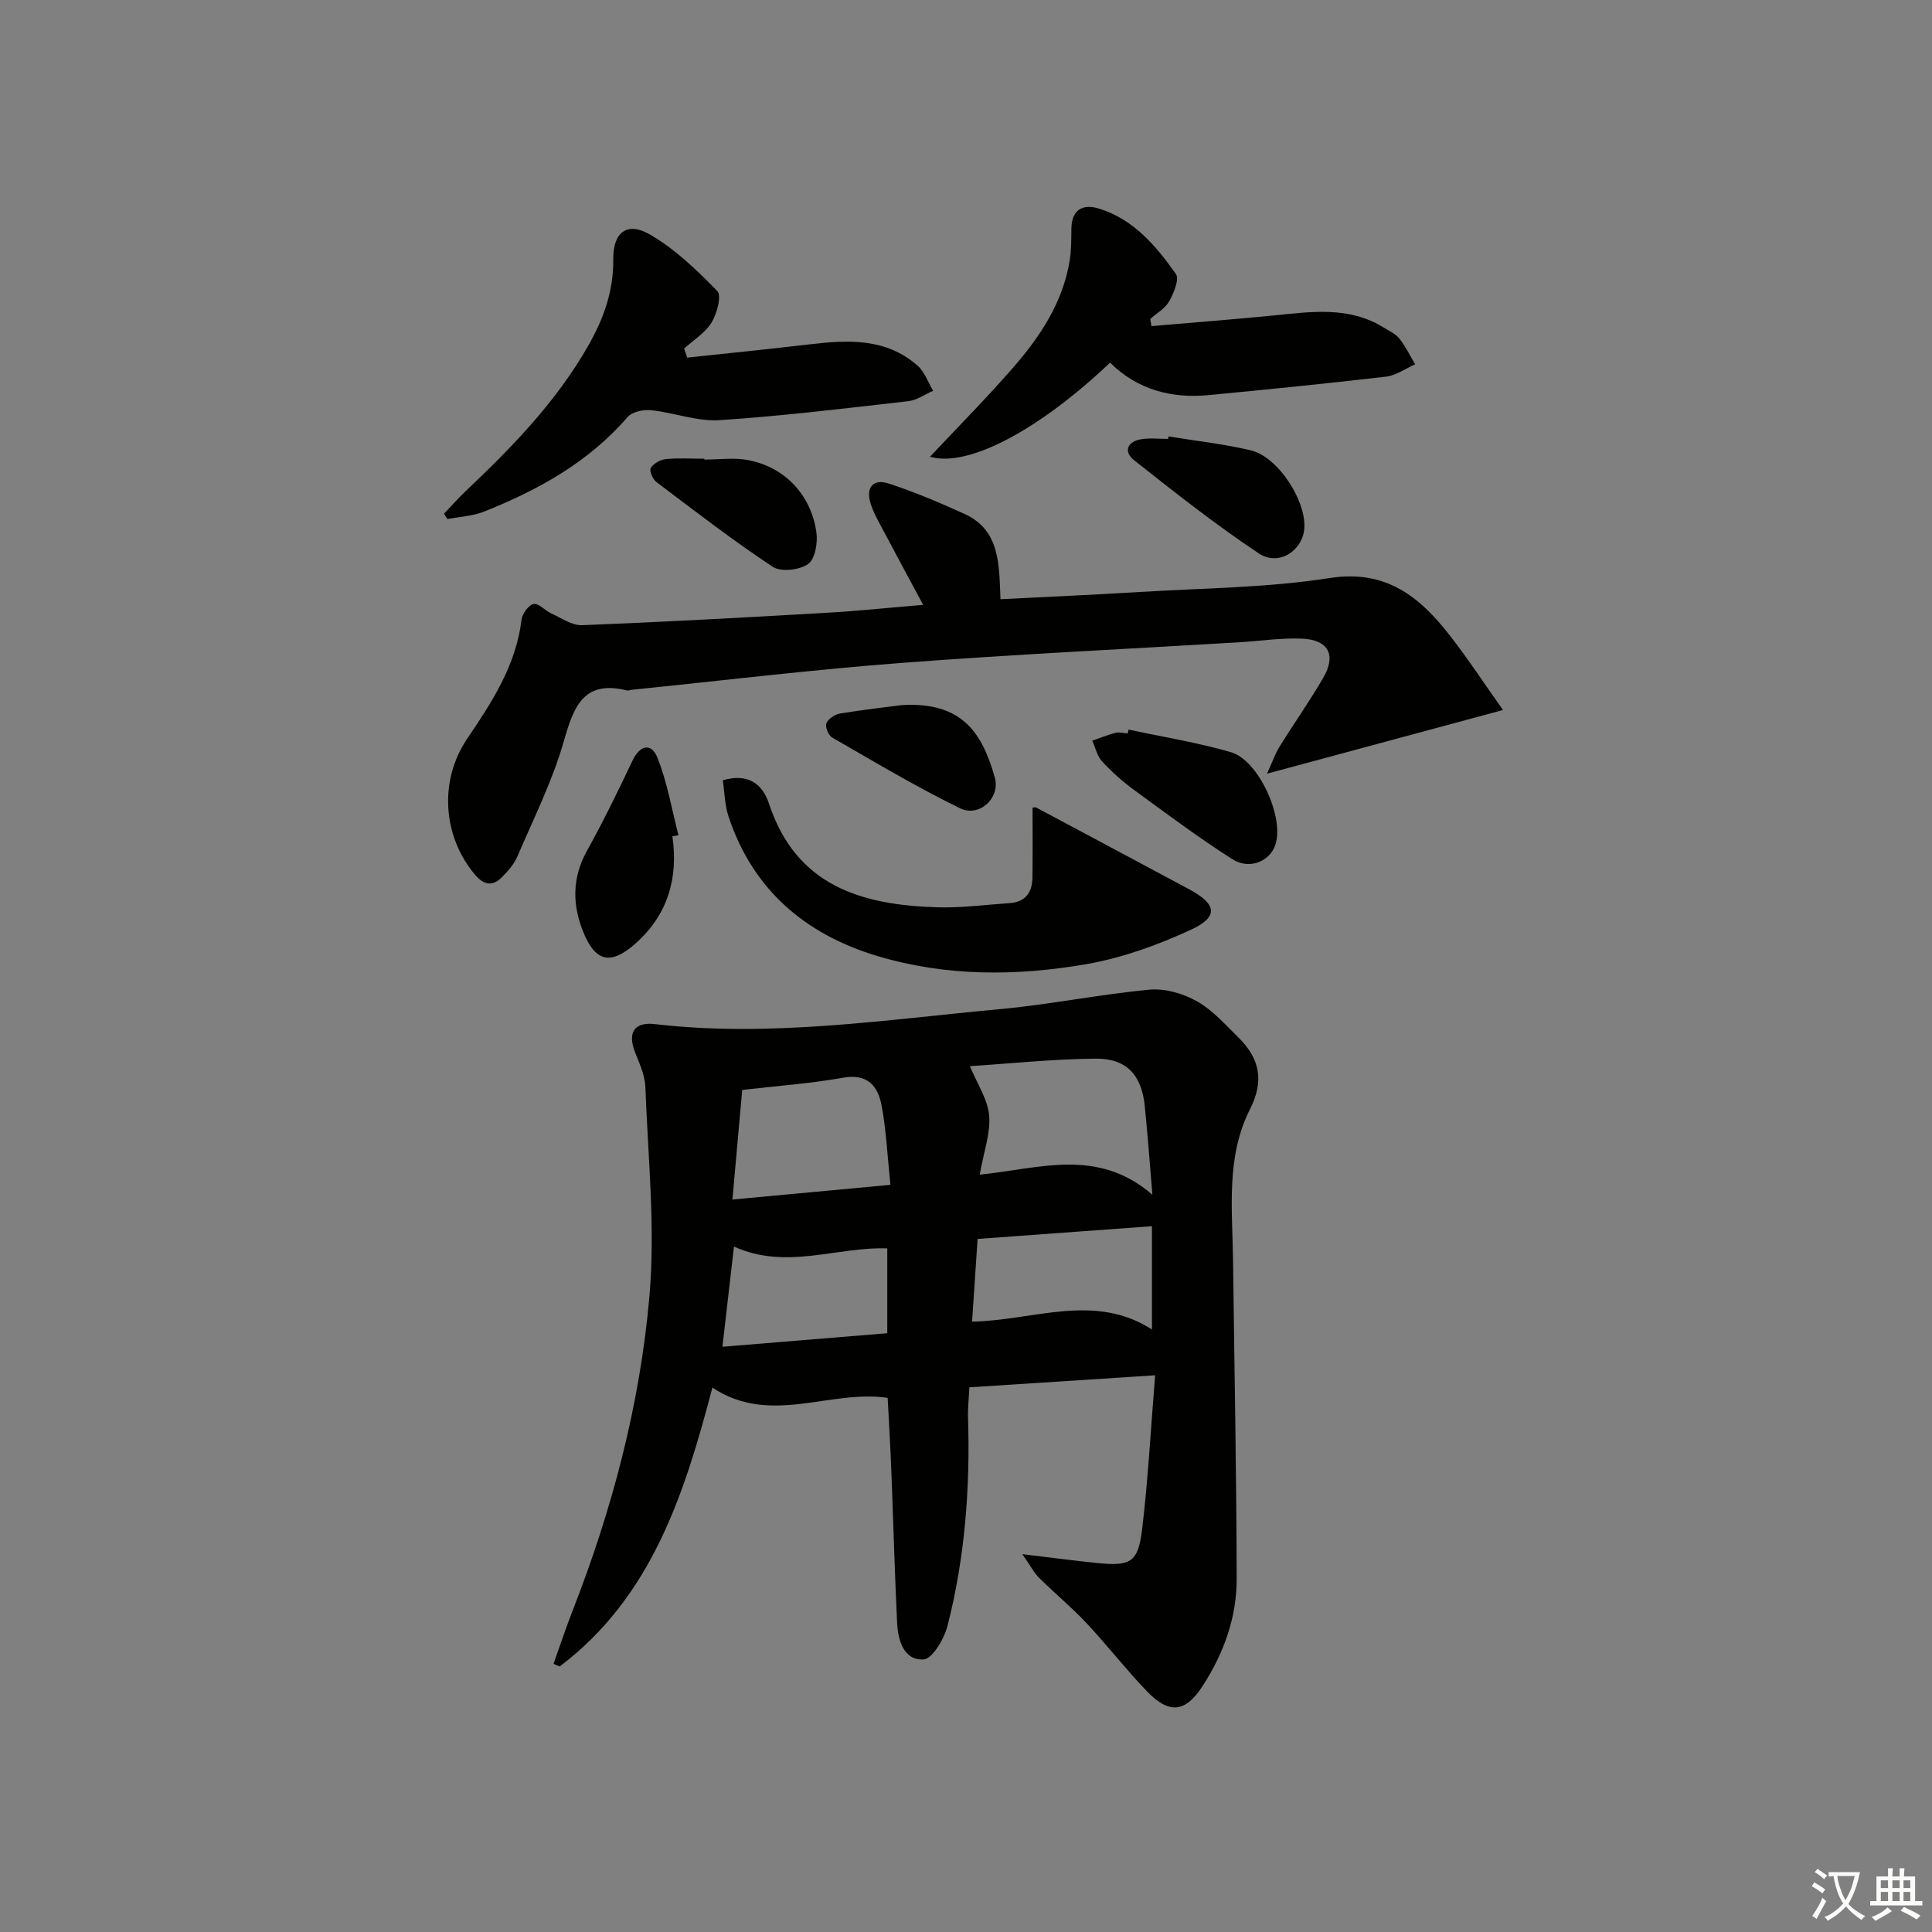 <svg enable-background="new 0 0 400 400" viewBox="0 0 400 400" xmlns="http://www.w3.org/2000/svg"><rect x="0" y="0" width="400" height="400" fill="#808080" stroke="none"/><path d="m377.9 391.2c-.2.3-.4.5-.6.8-.7-.6-1.4-1-2.2-1.5.2-.3.4-.5.5-.8.6.4 1.4.8 2.3 1.5zm-1.8 6.1c-.2-.2-.5-.4-.9-.6.4-.6.8-1.2 1.2-1.9s.7-1.3.9-1.9c.3.3.5.5.8.7-.7 1.3-1.4 2.6-2 3.7zm2.2-9c-.3.3-.5.5-.6.8-.6-.6-1.3-1.1-2-1.5.3-.3.5-.5.6-.7.6.5 1.3.9 2 1.4zm.3.2v-.9h2 4.5c-.3 1.3-.6 2.5-1 3.6s-.9 2.1-1.4 3c.4.5 1 1 1.6 1.4s1.2.8 1.9 1.1c-.3.2-.5.4-.8.8-.4-.3-1-.7-1.6-1.2s-1.2-1.1-1.6-1.6c-.5.6-1.1 1.1-1.7 1.6s-1.4.9-2.1 1.4c-.1-.3-.3-.5-.7-.8.6-.2 1.2-.5 1.9-1s1.4-1.1 2-1.8c-.5-.8-.9-1.6-1.2-2.5s-.6-2-.8-3.2c-.4.1-.7.1-1 .1zm2.5 2.7c.3 1 .7 1.7 1 2.2.3-.5.6-1.1 1-2s.6-1.9.9-3h-3.2-.4c.1.9.3 1.8.7 2.8z" fill="#fbfcfa"/><path d="m396.5 388.5v1.5 3.6h1.5v.9c-.4 0-1 0-1.7 0h-7.9c-.5 0-.9 0-1.2 0v-.9h1.3v-3.5c0-.7 0-1.2 0-1.6h2.4c0-.8 0-1.4 0-1.7h1c0 .3-.1.8-.1 1.7h1.5c0-.8 0-1.4 0-1.7h1c0 .3-.1.9-.1 1.7zm-8.2 9.2c-.2-.3-.5-.5-.8-.8.8-.3 1.4-.6 1.9-.9s1-.7 1.4-1.1c.3.3.6.5.9.8-1.6 1-2.8 1.6-3.4 2zm2.6-6.8v-1.6h-1.5v1.6zm0 2.7v-1.9h-1.5v1.9zm2.4-2.7v-1.6h-1.5v1.6zm0 2.7v-1.9h-1.5v1.9zm.2 2 .7-.8c.4.2.9.5 1.6.8s1.3.7 1.8 1c-.3.3-.5.6-.8.8-.4-.3-1.5-1-3.3-1.8zm2-4.7v-1.6h-1.4v1.6zm0 2.7v-1.9h-1.4v1.9z" fill="#fbfcfa"/><g fill="#010100"><path d="m183.78 289.41c-12.09-1.77-24.26 5.84-36.29-2.12-5.76 21.98-12.58 43.37-31.62 57.74-.42-.18-.85-.36-1.27-.55 1.31-3.65 2.52-7.34 3.93-10.95 8.21-20.98 13.96-42.71 15.92-65.07 1.26-14.33-.3-28.91-.83-43.38-.09-2.41-1.19-4.83-2.11-7.14-1.63-4.1-.24-6.41 4.06-5.91 23.96 2.79 47.64-.91 71.37-3.09 10.39-.95 20.67-3.07 31.06-4.04 3.2-.3 6.95.8 9.81 2.41 3.26 1.83 5.89 4.84 8.62 7.52 4.37 4.3 5.35 8.95 2.37 14.81-5.02 9.91-3.64 20.77-3.51 31.38.27 21.97.71 43.94.75 65.91.01 7.95-2.67 15.34-7 22.06-3.57 5.55-6.91 6.02-11.57 1.18-4.38-4.55-8.26-9.58-12.58-14.18-3.07-3.27-6.56-6.14-9.75-9.31-1.07-1.06-1.78-2.48-3.48-4.91 6.09.73 10.76 1.35 15.44 1.83 6.97.71 8.53-.1 9.36-6.95 1.24-10.33 1.79-20.75 2.7-31.91-13.42.87-25.64 1.66-38.46 2.49-.1 2.15-.34 4.23-.28 6.3.46 14.54-.64 28.95-4.24 43.05-.69 2.71-3.14 6.89-4.97 6.99-4.07.23-5.29-3.91-5.47-7.55-.5-10.3-.77-20.61-1.18-30.91-.18-5.14-.5-10.27-.78-15.7zm19.06-46.21c12.37-1.24 24.33-5.69 35.75 4.15-.63-7.39-1.01-12.97-1.6-18.54-.67-6.27-3.8-9.69-10.15-9.63-8.84.08-17.68 1.02-26.03 1.56 1.56 3.77 3.71 6.92 3.98 10.22.31 3.64-1.1 7.45-1.95 12.24zm-51.2 5.15c11.6-1.08 21.8-2.02 32.71-3.04-.62-5.93-.85-11.24-1.82-16.41-.75-4.03-2.89-6.68-7.99-5.77-6.67 1.2-13.47 1.67-20.87 2.53-.63 7.17-1.28 14.36-2.03 22.69zm49.62 25.28c12.79-.24 25.25-6.05 37.24 1.62 0-7.59 0-14.36 0-21.38-12.2.89-24.06 1.76-36.1 2.64-.37 5.64-.74 11.05-1.14 17.12zm-49.3-15.54c-.8 6.96-1.55 13.48-2.39 20.74 11.82-.97 22.96-1.88 34.13-2.8 0-6.41 0-11.99 0-17.56-10.55-.38-20.85 4.55-31.74-.38z"/><path d="m191.13 125.23c-3.04-5.66-5.72-10.61-8.35-15.59-.93-1.75-1.94-3.51-2.53-5.39-1.04-3.3.51-5.2 3.75-4.14 5.34 1.74 10.54 3.95 15.66 6.28 7.42 3.37 7.17 10.39 7.48 17.67 9.73-.5 19.31-.91 28.88-1.5 13.1-.8 26.33-.86 39.25-2.88 11.7-1.82 18.63 3.86 24.89 11.87 3.75 4.8 7.09 9.92 11.02 15.45-16.53 4.46-32.07 8.65-48.85 13.18 1.14-2.52 1.68-4.13 2.55-5.53 2.98-4.8 6.24-9.43 9.08-14.31 2.76-4.75 1.08-7.91-4.48-8.12-4.29-.17-8.62.5-12.93.76-23.4 1.4-46.82 2.51-70.2 4.29-18.55 1.42-37.03 3.66-55.55 5.54-.33.03-.68.21-.98.14-8.96-2.21-11.01 3.24-13.06 10.43-2.35 8.24-6.26 16.05-9.66 23.98-.69 1.62-2 3.06-3.27 4.33-1.93 1.92-3.72 1.49-5.47-.58-6.71-7.91-7.51-19.49-1.65-28.14 5.15-7.6 10.12-15.21 11.27-24.66.15-1.24 1.45-3.05 2.48-3.26 1.05-.21 2.37 1.36 3.67 1.95 2.09.94 4.28 2.52 6.38 2.44 16.77-.66 33.54-1.58 50.3-2.55 6.59-.37 13.15-1.06 20.32-1.66z"/><path d="m142.28 74.04c8.49-.91 16.99-1.76 25.46-2.76 7.92-.94 15.73-1.29 22.22 4.41 1.47 1.29 2.18 3.45 3.23 5.22-1.71.74-3.36 1.95-5.13 2.15-13.03 1.48-26.06 3.08-39.13 3.93-4.63.3-9.38-1.57-14.11-2.06-1.6-.17-3.94.32-4.89 1.42-8.08 9.35-18.49 15.09-29.71 19.57-2.36.94-5.06 1.06-7.6 1.55-.23-.37-.46-.75-.69-1.12 1.53-1.6 3-3.27 4.61-4.79 9.56-9.05 18.66-18.43 25.27-30.02 3.22-5.66 5.24-11.36 5.16-17.89-.06-5.49 2.81-7.85 7.55-5.12 5.21 3 9.74 7.37 13.98 11.72.93.96-.05 4.68-1.17 6.51-1.32 2.16-3.75 3.64-5.7 5.41.21.61.43 1.24.65 1.87z"/><path d="m229.83 75.08c-14.65 13.91-29.36 21.77-37.29 19.49 5.82-6.2 11.61-12.05 17.01-18.22 5.72-6.54 10.55-13.7 11.94-22.57.33-2.12.3-4.31.33-6.47.05-3.9 2.37-5.14 5.62-4.15 7.21 2.19 11.91 7.73 16.02 13.58.75 1.07-.45 3.96-1.39 5.64-.84 1.48-2.58 2.46-3.92 3.66.08.49.16.99.24 1.48 8.44-.73 16.9-1.38 25.33-2.21 7.79-.77 15.59-1.96 22.78 2.52 1.13.7 2.45 1.28 3.24 2.28 1.28 1.62 2.19 3.53 3.25 5.32-2 .88-3.94 2.31-6.02 2.55-12.21 1.43-24.45 2.64-36.69 3.82-7.77.75-14.81-1.12-20.45-6.72z"/><path d="m149.65 161.55c5.46-1.61 8.3 1.01 9.56 4.83 5.64 17.12 19.28 21.02 34.96 21.47 4.95.14 9.92-.54 14.87-.87 3.3-.22 4.68-2.25 4.72-5.31.06-4.75.02-9.51.02-14.43-.07 0 .49-.2.83-.01 10.53 5.6 21.04 11.25 31.57 16.87 5.74 3.07 6.19 5.71.39 8.39-6.84 3.16-14.17 5.82-21.56 7.11-14.49 2.53-29.19 2.6-43.44-1.69-14.86-4.48-25.7-13.7-30.72-28.82-.8-2.39-.83-5.04-1.2-7.54z"/><path d="m233.66 151.05c7.07 1.52 14.23 2.67 21.16 4.67 5.78 1.66 11.11 13.53 9.24 19.17-1.14 3.44-5.37 5.26-8.93 2.99-6.96-4.45-13.61-9.41-20.28-14.29-2.4-1.75-4.65-3.76-6.67-5.94-1.03-1.11-1.38-2.85-2.04-4.3 1.62-.56 3.22-1.22 4.87-1.64.76-.19 1.64.09 2.47.16.07-.28.13-.55.18-.82z"/><path d="m139.21 173.14c1.26 8.73-.97 16.25-7.6 22.17-5.13 4.58-8.34 3.9-10.88-2.42-2.27-5.65-2.28-11.19.8-16.75 3.37-6.08 6.43-12.33 9.4-18.62 1.61-3.4 3.97-3.72 5.2-.61 2.03 5.11 2.95 10.66 4.34 16.02-.41.07-.83.14-1.26.21z"/><path d="m241.93 90.36c5.69.93 11.44 1.55 17.04 2.88 5.57 1.32 11.43 10.3 11.08 16.07-.29 4.69-5.29 8.01-9.41 5.28-8.93-5.95-17.39-12.62-25.81-19.28-2.28-1.8-1.48-3.94 1.55-4.39 1.78-.27 3.64-.05 5.46-.05.03-.17.06-.34.09-.51z"/><path d="m145.84 95.15c2.99 0 6.05-.44 8.94.09 7.61 1.39 13.14 7.14 14.25 14.99.31 2.16-.29 5.55-1.74 6.56-1.78 1.24-5.62 1.68-7.31.56-8.28-5.49-16.16-11.57-24.09-17.56-.75-.57-1.5-2.37-1.16-2.9.59-.93 1.99-1.72 3.13-1.84 2.63-.26 5.31-.08 7.97-.08.01.06.01.12.01.18z"/><path d="m186.77 145.98c12.6-.72 16.61 5.96 19.18 14.93 1.23 4.31-3.2 8.38-7.19 6.43-9.05-4.42-17.73-9.61-26.47-14.64-.77-.44-1.5-2.23-1.19-2.96.39-.93 1.77-1.85 2.85-2.02 5.05-.82 10.15-1.39 12.82-1.74z"/></g></svg>